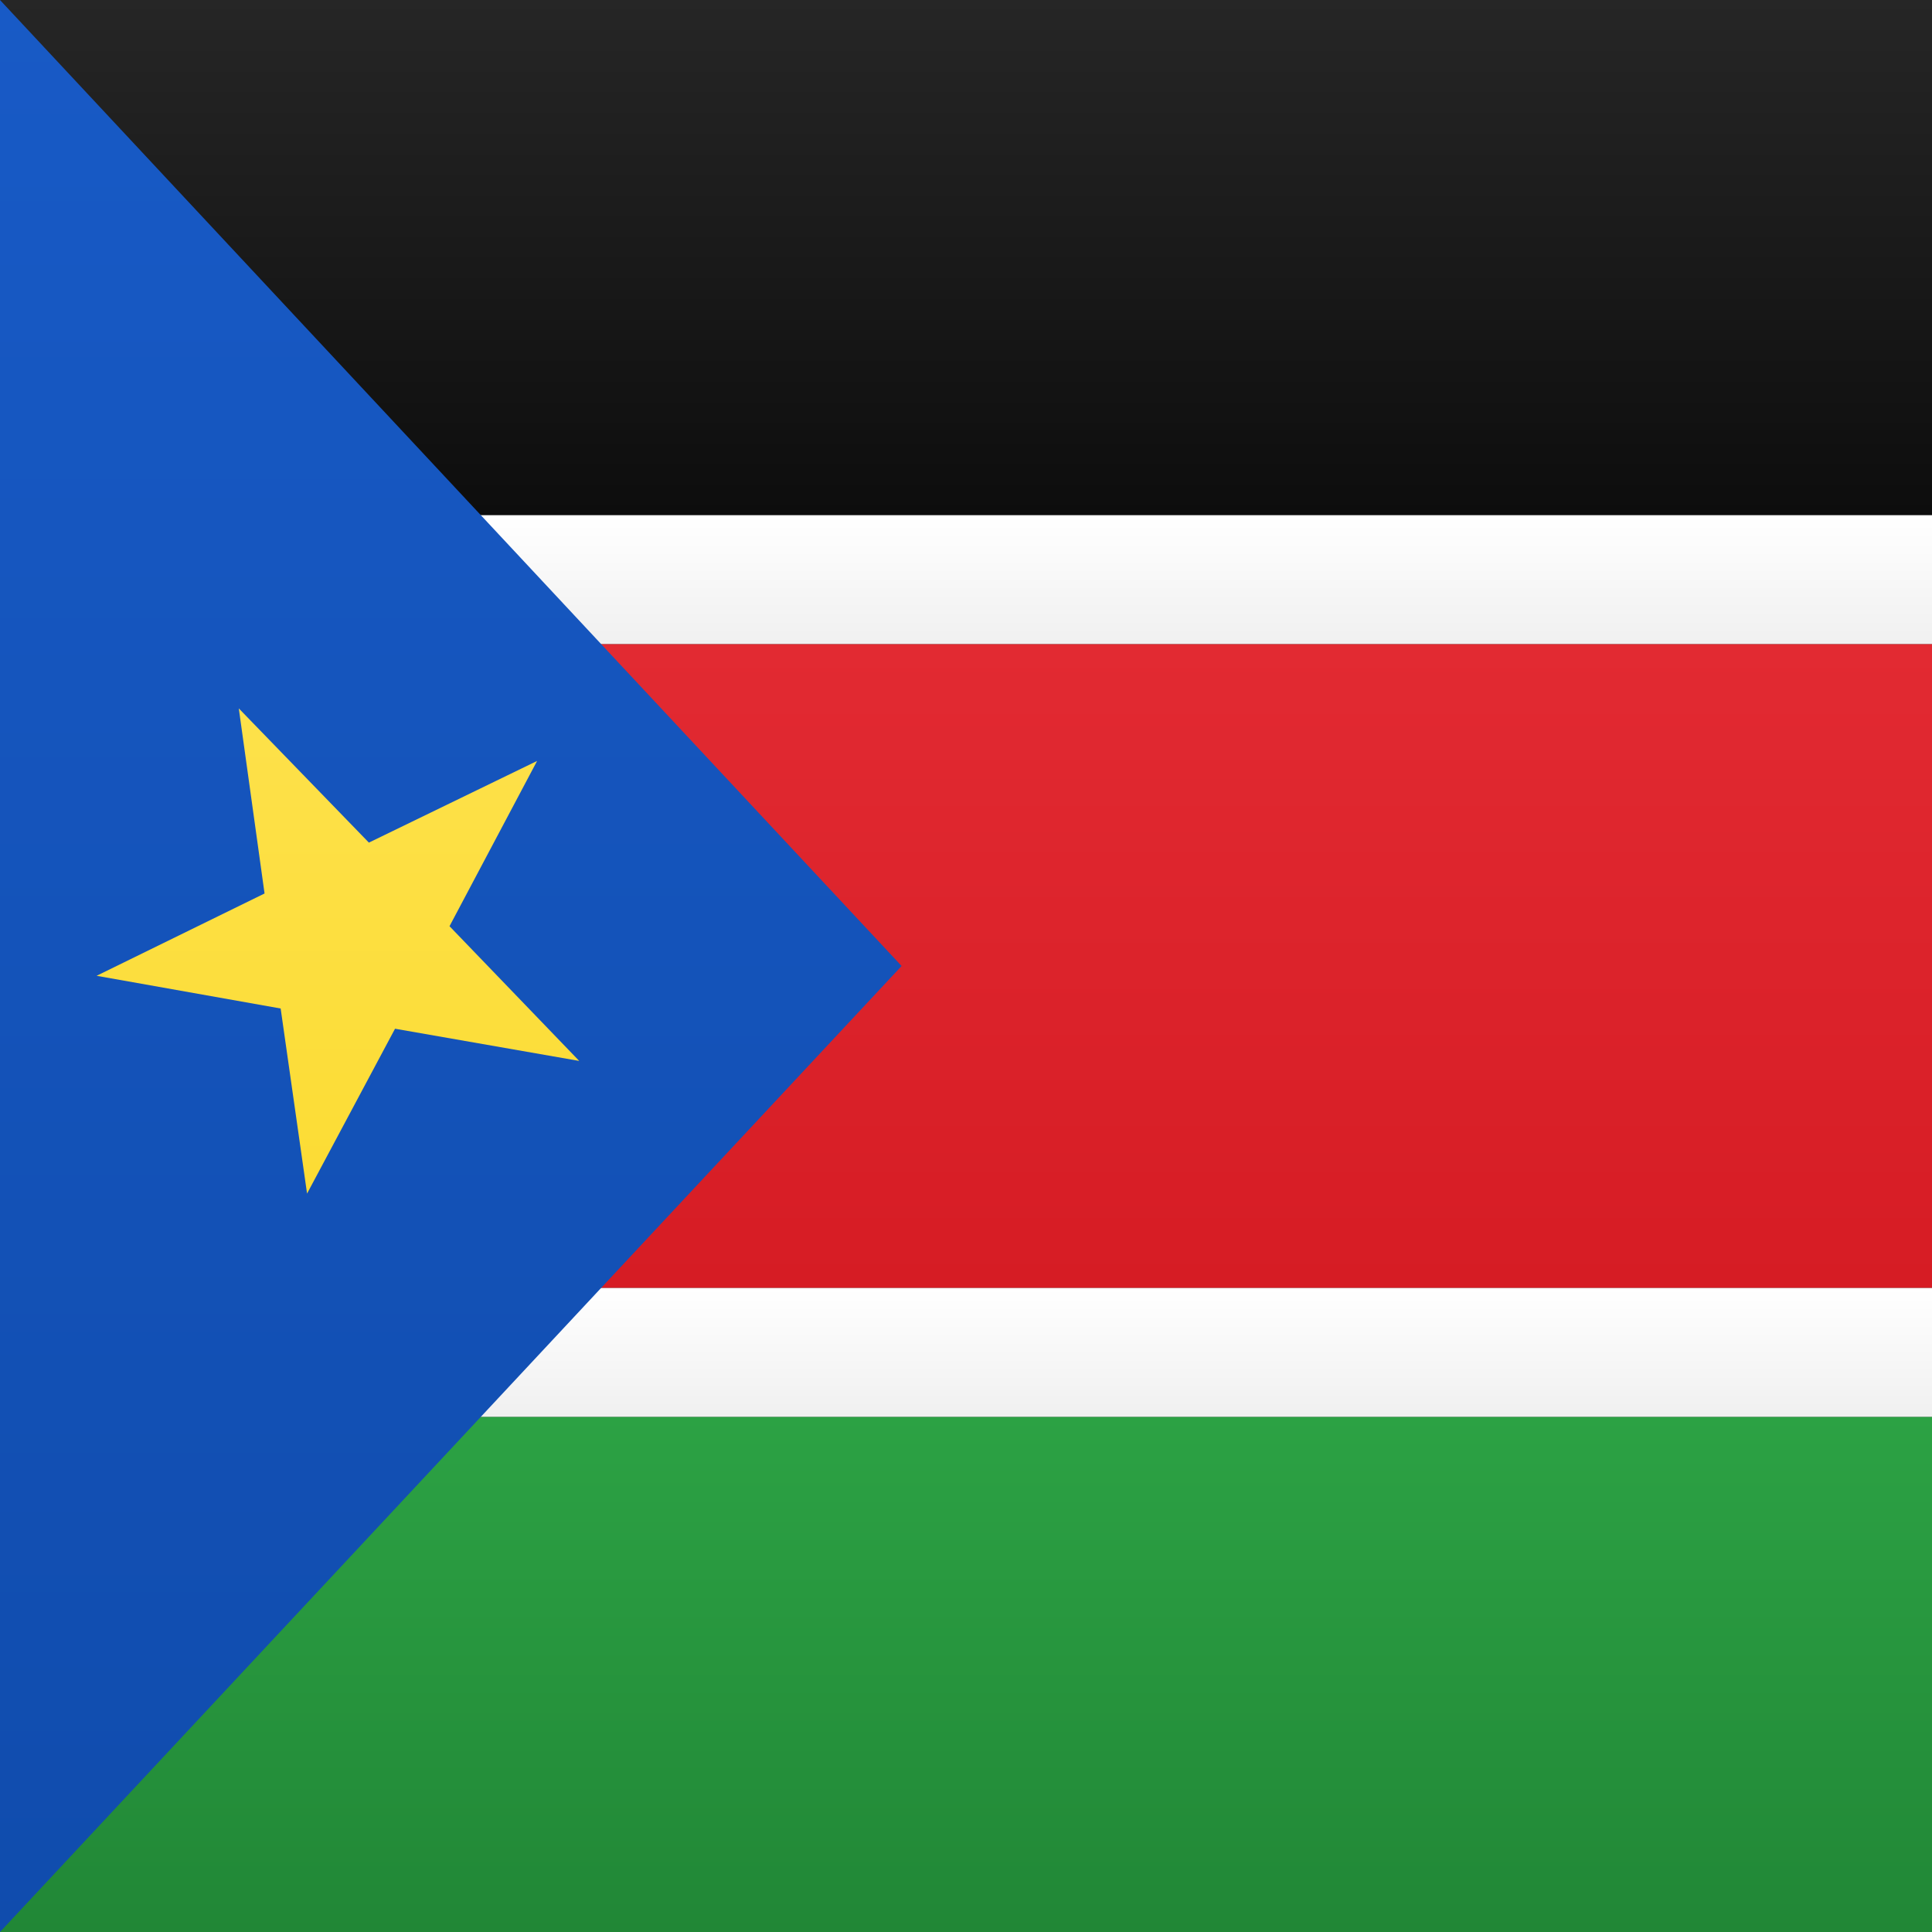 <svg width="15" height="15" xmlns="http://www.w3.org/2000/svg"><rect width="100%" height="100%" fill="#333333" stroke="none"/><defs><linearGradient x1="50%" y1="0%" x2="50%" y2="100%" id="a"><stop stop-color="#262626" offset="0%"/><stop stop-color="#0D0D0D" offset="100%"/></linearGradient><linearGradient x1="50%" y1="0%" x2="50%" y2="100%" id="b"><stop stop-color="#E22A32" offset="0%"/><stop stop-color="#D61C24" offset="100%"/></linearGradient><linearGradient x1="50%" y1="0%" x2="50%" y2="100%" id="c"><stop stop-color="#FFF" offset="0%"/><stop stop-color="#F0F0F0" offset="100%"/></linearGradient><linearGradient x1="50%" y1="0%" x2="50%" y2="100%" id="d"><stop stop-color="#2CA244" offset="0%"/><stop stop-color="#218736" offset="100%"/></linearGradient><linearGradient x1="50%" y1="0%" x2="50%" y2="100%" id="e"><stop stop-color="#185AC6" offset="0%"/><stop stop-color="#104CAD" offset="100%"/></linearGradient><linearGradient x1="50%" y1="0%" x2="50%" y2="100%" id="f"><stop stop-color="#FDE14A" offset="0%"/><stop stop-color="#FCDC34" offset="100%"/></linearGradient></defs><g fill="none" fill-rule="evenodd"><path fill="url(#a)" d="M0 0h15v4H0z"/><path fill="url(#b)" d="M0 5h15v5H0z"/><path fill="url(#c)" d="M0 4h15v1H0z"/><path fill="url(#d)" d="M0 11h15v4H0z"/><path fill="url(#c)" d="M0 10h15v1H0z"/><path fill="url(#e)" d="M0 0l7 7.5L0 15z"/><path fill="url(#f)" d="M3.067 7.987l-.683 1.28-.205-1.437L.75 7.576l1.304-.639-.2-1.437 1.01 1.042 1.306-.634-.68 1.283 1.007 1.046z"/></g></svg>